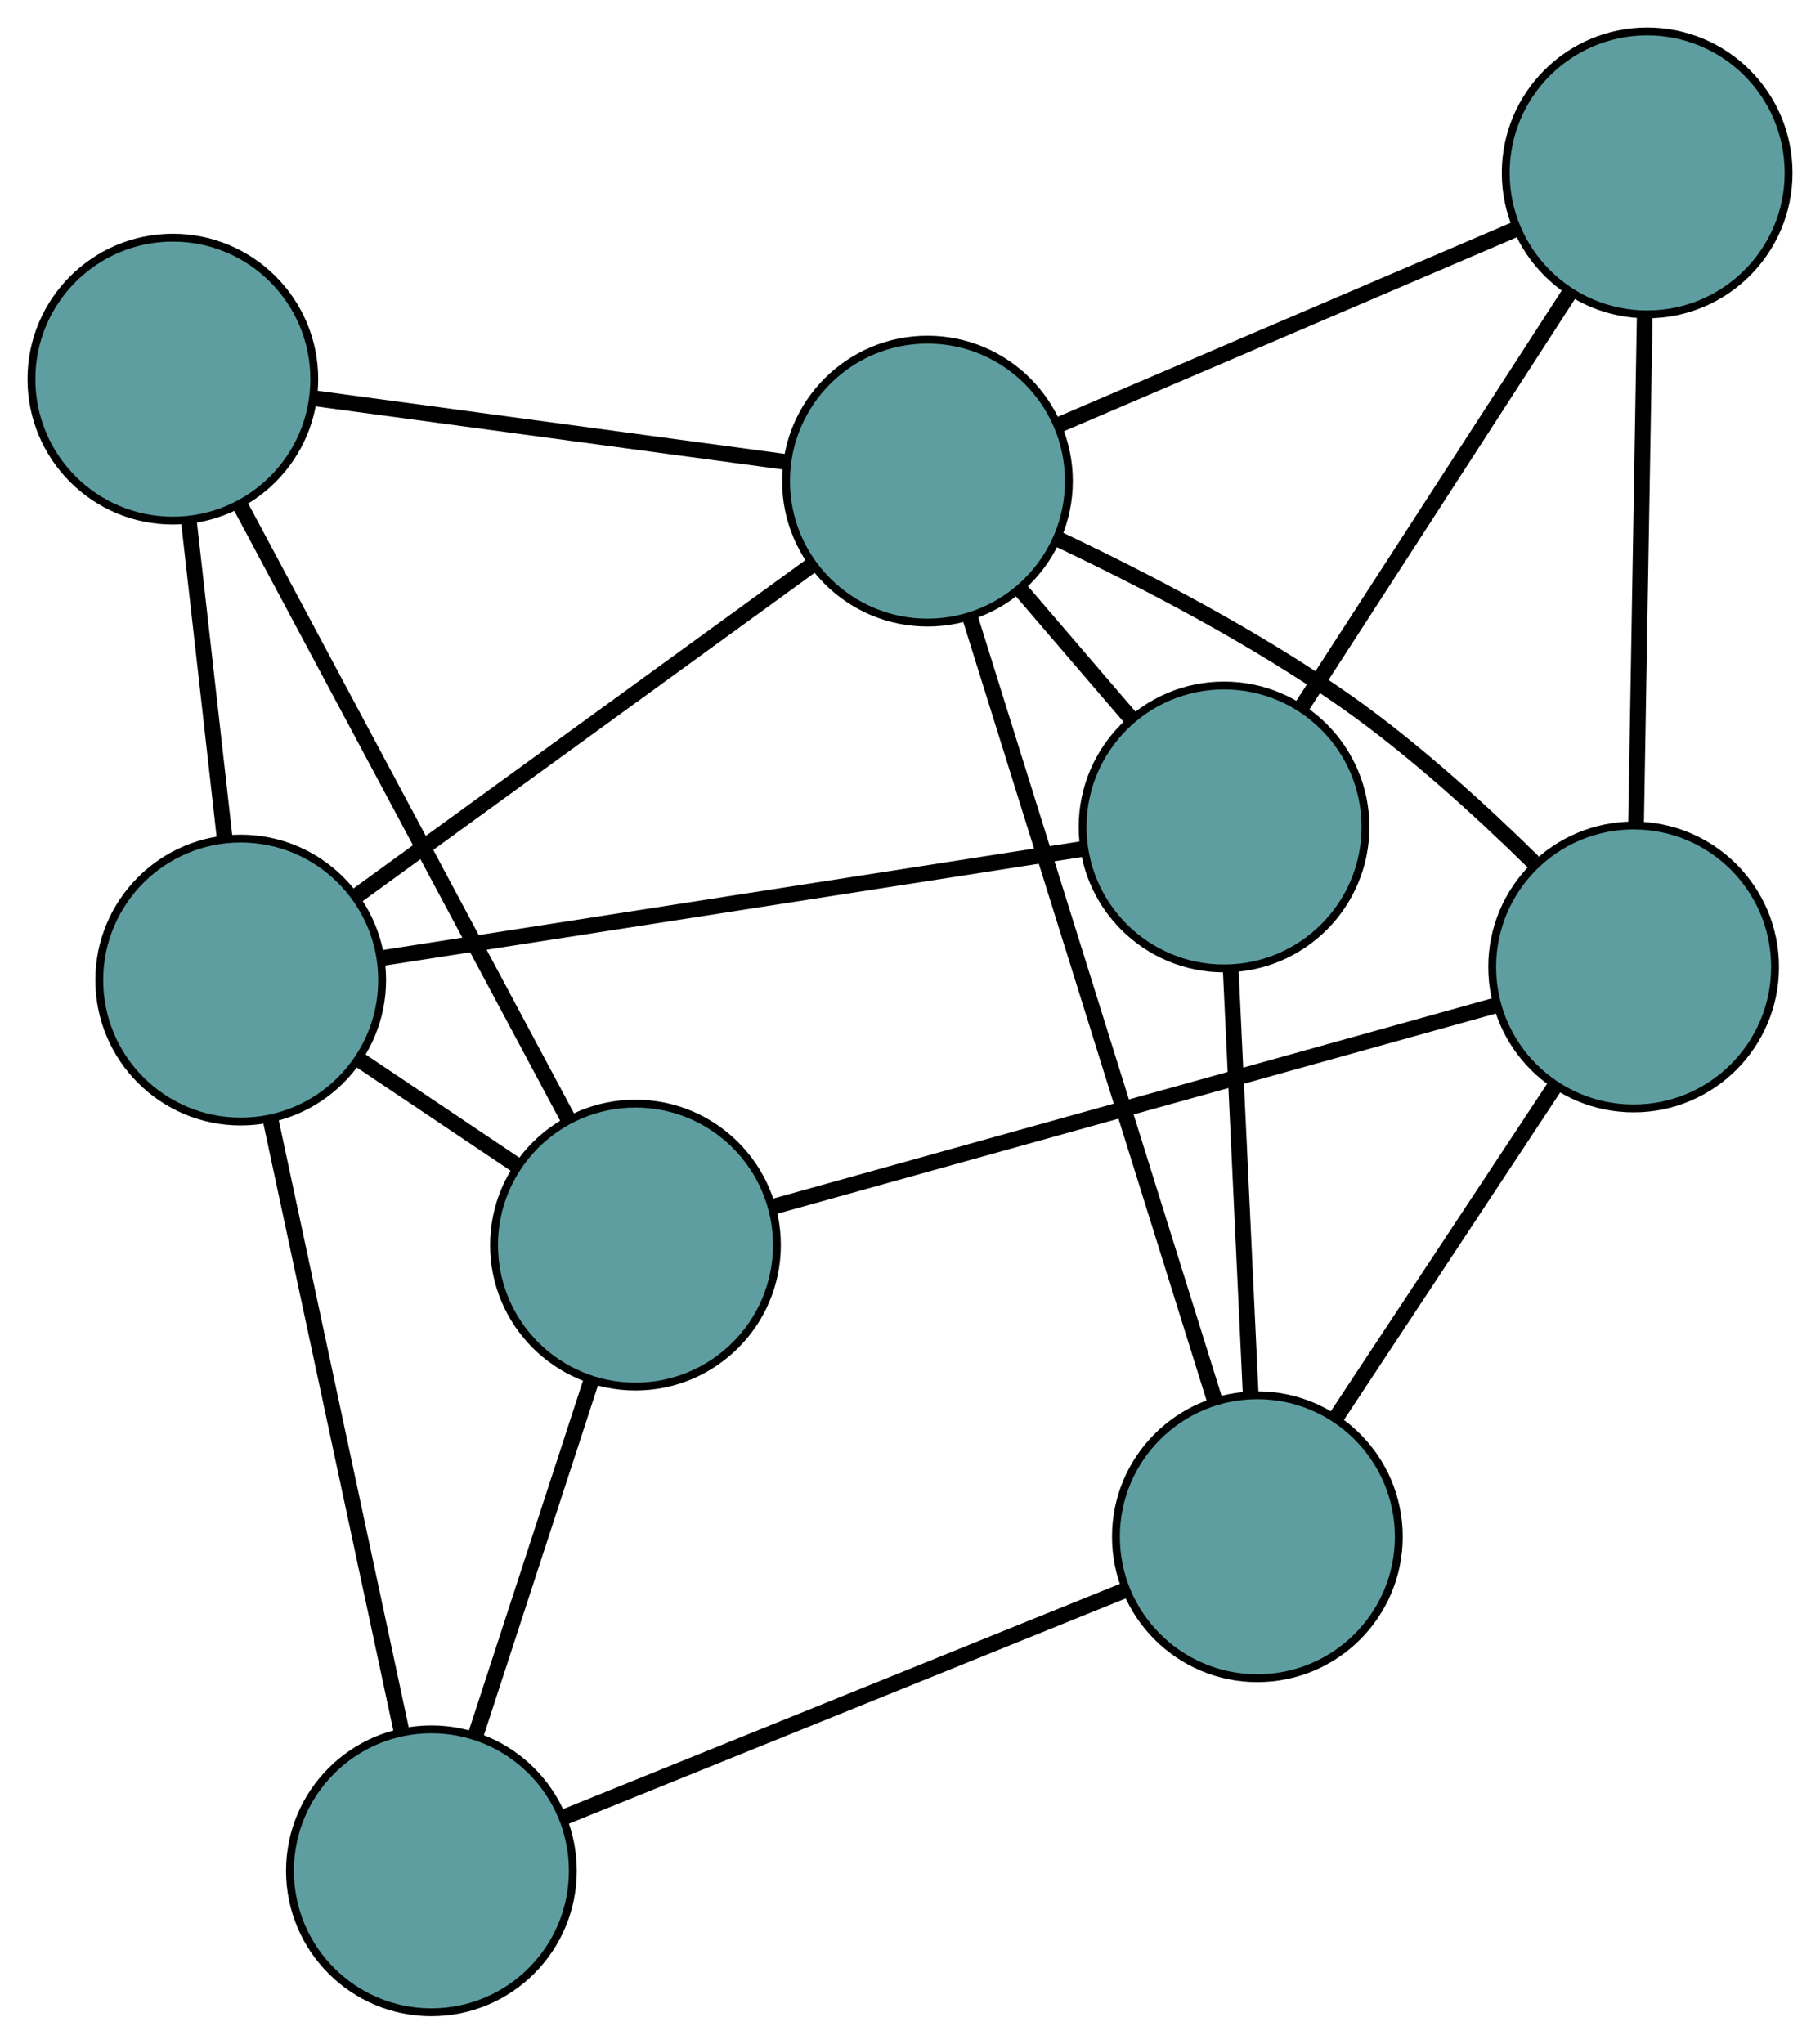 <?xml version="1.0" encoding="UTF-8" standalone="no"?>
<!DOCTYPE svg PUBLIC "-//W3C//DTD SVG 1.1//EN"
 "http://www.w3.org/Graphics/SVG/1.1/DTD/svg11.dtd">
<!-- Generated by graphviz version 2.36.0 (20140111.2315)
 -->
<!-- Title: G Pages: 1 -->
<svg width="100%" height="100%"
 viewBox="0.00 0.00 231.64 260.05" xmlns="http://www.w3.org/2000/svg" xmlns:xlink="http://www.w3.org/1999/xlink">
<g id="graph0" class="graph" transform="scale(1 1) rotate(0) translate(4 256.05)">
<title>G</title>
<!-- 0 -->
<g id="node1" class="node"><title>0</title>
<ellipse fill="cadetblue" stroke="black" cx="151.789" cy="-150.825" rx="18" ry="18"/>
</g>
<!-- 4 -->
<g id="node5" class="node"><title>4</title>
<ellipse fill="cadetblue" stroke="black" cx="205.643" cy="-234.05" rx="18" ry="18"/>
</g>
<!-- 0&#45;&#45;4 -->
<g id="edge1" class="edge"><title>0&#45;&#45;4</title>
<path fill="none" stroke="black" stroke-width="2" d="M161.667,-166.09C171.384,-181.106 186.133,-203.899 195.828,-218.882"/>
</g>
<!-- 5 -->
<g id="node6" class="node"><title>5</title>
<ellipse fill="cadetblue" stroke="black" cx="26.636" cy="-131.342" rx="18" ry="18"/>
</g>
<!-- 0&#45;&#45;5 -->
<g id="edge2" class="edge"><title>0&#45;&#45;5</title>
<path fill="none" stroke="black" stroke-width="2" d="M133.858,-148.034C110.066,-144.33 68.309,-137.829 44.534,-134.128"/>
</g>
<!-- 6 -->
<g id="node7" class="node"><title>6</title>
<ellipse fill="cadetblue" stroke="black" cx="156.031" cy="-60.512" rx="18" ry="18"/>
</g>
<!-- 0&#45;&#45;6 -->
<g id="edge3" class="edge"><title>0&#45;&#45;6</title>
<path fill="none" stroke="black" stroke-width="2" d="M152.647,-132.549C153.384,-116.88 154.438,-94.422 155.174,-78.761"/>
</g>
<!-- 8 -->
<g id="node9" class="node"><title>8</title>
<ellipse fill="cadetblue" stroke="black" cx="114.042" cy="-194.83" rx="18" ry="18"/>
</g>
<!-- 0&#45;&#45;8 -->
<g id="edge4" class="edge"><title>0&#45;&#45;8</title>
<path fill="none" stroke="black" stroke-width="2" d="M139.846,-164.749C135.353,-169.986 130.252,-175.932 125.779,-181.148"/>
</g>
<!-- 1 -->
<g id="node2" class="node"><title>1</title>
<ellipse fill="cadetblue" stroke="black" cx="203.92" cy="-133.009" rx="18" ry="18"/>
</g>
<!-- 1&#45;&#45;4 -->
<g id="edge5" class="edge"><title>1&#45;&#45;4</title>
<path fill="none" stroke="black" stroke-width="2" d="M204.228,-151.073C204.54,-169.351 205.019,-197.458 205.332,-215.801"/>
</g>
<!-- 1&#45;&#45;6 -->
<g id="edge6" class="edge"><title>1&#45;&#45;6</title>
<path fill="none" stroke="black" stroke-width="2" d="M193.998,-117.987C185.833,-105.628 174.311,-88.185 166.106,-75.763"/>
</g>
<!-- 7 -->
<g id="node8" class="node"><title>7</title>
<ellipse fill="cadetblue" stroke="black" cx="76.88" cy="-97.62" rx="18" ry="18"/>
</g>
<!-- 1&#45;&#45;7 -->
<g id="edge7" class="edge"><title>1&#45;&#45;7</title>
<path fill="none" stroke="black" stroke-width="2" d="M186.522,-128.162C162.33,-121.423 118.773,-109.29 94.476,-102.522"/>
</g>
<!-- 1&#45;&#45;8 -->
<g id="edge8" class="edge"><title>1&#45;&#45;8</title>
<path fill="none" stroke="black" stroke-width="2" d="M191.165,-146.349C184.492,-152.912 175.973,-160.673 167.548,-166.631 155.889,-174.877 141.517,-182.32 130.605,-187.486"/>
</g>
<!-- 2 -->
<g id="node3" class="node"><title>2</title>
<ellipse fill="cadetblue" stroke="black" cx="50.906" cy="-18" rx="18" ry="18"/>
</g>
<!-- 2&#45;&#45;5 -->
<g id="edge9" class="edge"><title>2&#45;&#45;5</title>
<path fill="none" stroke="black" stroke-width="2" d="M47.114,-35.71C42.581,-56.878 35.038,-92.104 30.482,-113.382"/>
</g>
<!-- 2&#45;&#45;6 -->
<g id="edge10" class="edge"><title>2&#45;&#45;6</title>
<path fill="none" stroke="black" stroke-width="2" d="M67.796,-24.83C87.414,-32.763 119.583,-45.773 139.183,-53.699"/>
</g>
<!-- 2&#45;&#45;7 -->
<g id="edge11" class="edge"><title>2&#45;&#45;7</title>
<path fill="none" stroke="black" stroke-width="2" d="M56.542,-35.276C60.899,-48.631 66.901,-67.031 71.255,-80.377"/>
</g>
<!-- 3 -->
<g id="node4" class="node"><title>3</title>
<ellipse fill="cadetblue" stroke="black" cx="18" cy="-207.807" rx="18" ry="18"/>
</g>
<!-- 3&#45;&#45;5 -->
<g id="edge12" class="edge"><title>3&#45;&#45;5</title>
<path fill="none" stroke="black" stroke-width="2" d="M20.047,-189.686C21.423,-177.497 23.231,-161.495 24.604,-149.333"/>
</g>
<!-- 3&#45;&#45;7 -->
<g id="edge13" class="edge"><title>3&#45;&#45;7</title>
<path fill="none" stroke="black" stroke-width="2" d="M26.688,-191.548C37.884,-170.596 57.228,-134.397 68.348,-113.587"/>
</g>
<!-- 3&#45;&#45;8 -->
<g id="edge14" class="edge"><title>3&#45;&#45;8</title>
<path fill="none" stroke="black" stroke-width="2" d="M36.065,-205.366C53.236,-203.046 78.915,-199.576 96.058,-197.26"/>
</g>
<!-- 4&#45;&#45;8 -->
<g id="edge15" class="edge"><title>4&#45;&#45;8</title>
<path fill="none" stroke="black" stroke-width="2" d="M188.842,-226.856C172.315,-219.78 147.228,-209.038 130.737,-201.978"/>
</g>
<!-- 5&#45;&#45;7 -->
<g id="edge16" class="edge"><title>5&#45;&#45;7</title>
<path fill="none" stroke="black" stroke-width="2" d="M41.711,-121.224C48.07,-116.956 55.458,-111.998 61.816,-107.731"/>
</g>
<!-- 5&#45;&#45;8 -->
<g id="edge17" class="edge"><title>5&#45;&#45;8</title>
<path fill="none" stroke="black" stroke-width="2" d="M41.464,-142.112C57.634,-153.857 83.351,-172.537 99.434,-184.219"/>
</g>
<!-- 6&#45;&#45;8 -->
<g id="edge18" class="edge"><title>6&#45;&#45;8</title>
<path fill="none" stroke="black" stroke-width="2" d="M150.628,-77.797C142.566,-103.587 127.475,-151.859 119.425,-177.611"/>
</g>
</g>
</svg>

